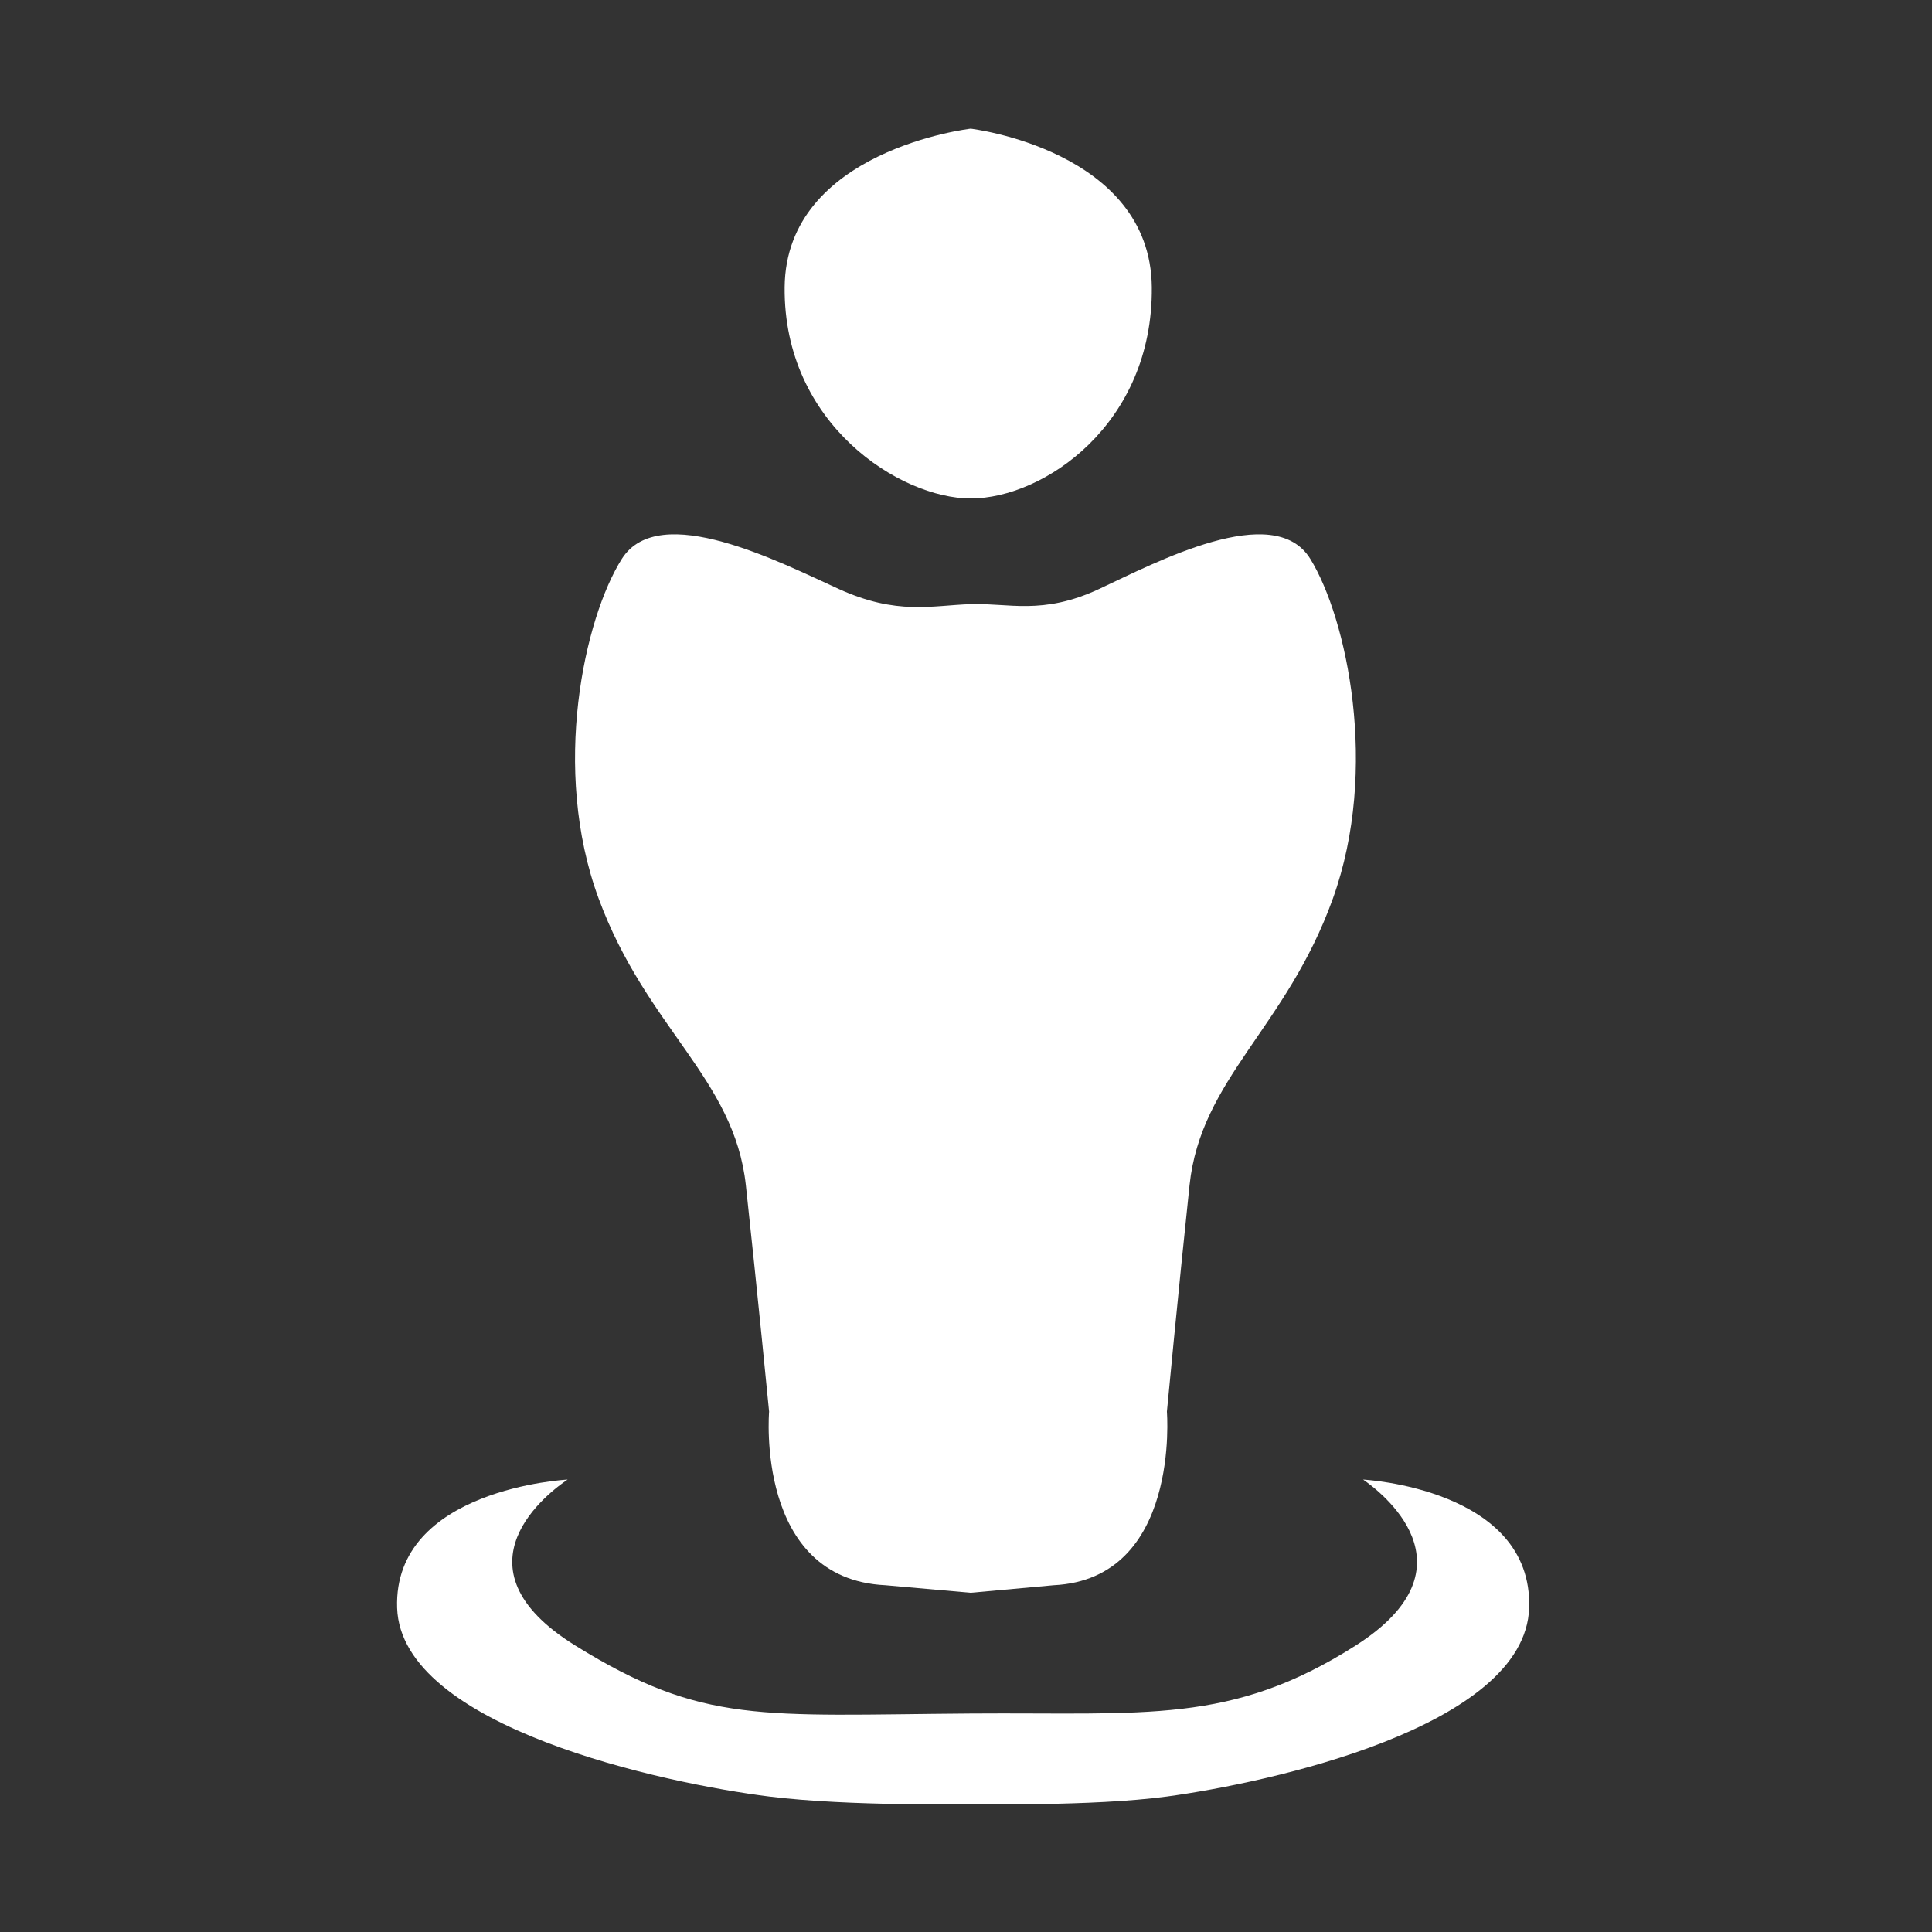 <?xml version="1.0" encoding="utf-8"?>
<!-- Generator: Adobe Illustrator 26.0.2, SVG Export Plug-In . SVG Version: 6.00 Build 0)  -->
<svg version="1.1" id="Layer_1" xmlns="http://www.w3.org/2000/svg" xmlns:xlink="http://www.w3.org/1999/xlink" x="0px" y="0px"
	 viewBox="0 0 256 256" style="enable-background:new 0 0 256 256;" xml:space="preserve">
<rect x="0" y="0" width="256" height="256" fill="#333333" stroke="none"/>
<style type="text/css">
	.st0{fill:#FFFFFF;}
</style>
<path class="st0" d="M128.62,66.05c-9.32,0-24.82-9.83-24.65-28c0.17-18.17,24.65-21,24.65-21s23.83,2.83,24,21
	S138.29,66.05,128.62,66.05z"/>
<path class="st0" d="M176.62,119.05c-6.17,17.17-17.5,23.83-19,38s-3,30-3,30s1.83,22.17-15,23l-11,1l-11.3-1
	c-17.29-0.83-15.41-23-15.41-23s-1.54-15.83-3.08-30c-1.54-14.17-13.18-20.83-19.51-38s-1.88-37.17,3.08-45
	c4.96-7.83,21.05,0.5,28.76,4s12.29,2.17,17.46,2c5-0.17,9.5,1.5,17-2s23.17-11.83,28-4S182.79,101.88,176.62,119.05z"/>
<path class="st0" d="M154.62,238.05c-9.83,1.33-26,1-26,1s-16,0.33-26.7-1c-13.77-1.72-48.78-9.17-49.3-25s22.59-17,22.59-17
	c-2.23,1.5-15.92,11.5,1.03,22c16.95,10.5,24.54,9.2,52.38,9c23.17-0.17,34.5,1.5,51-9s3.17-20.5,1-22c0,0,22.5,1.17,22,17
	S168.01,236.24,154.62,238.05z"/>
</svg>
